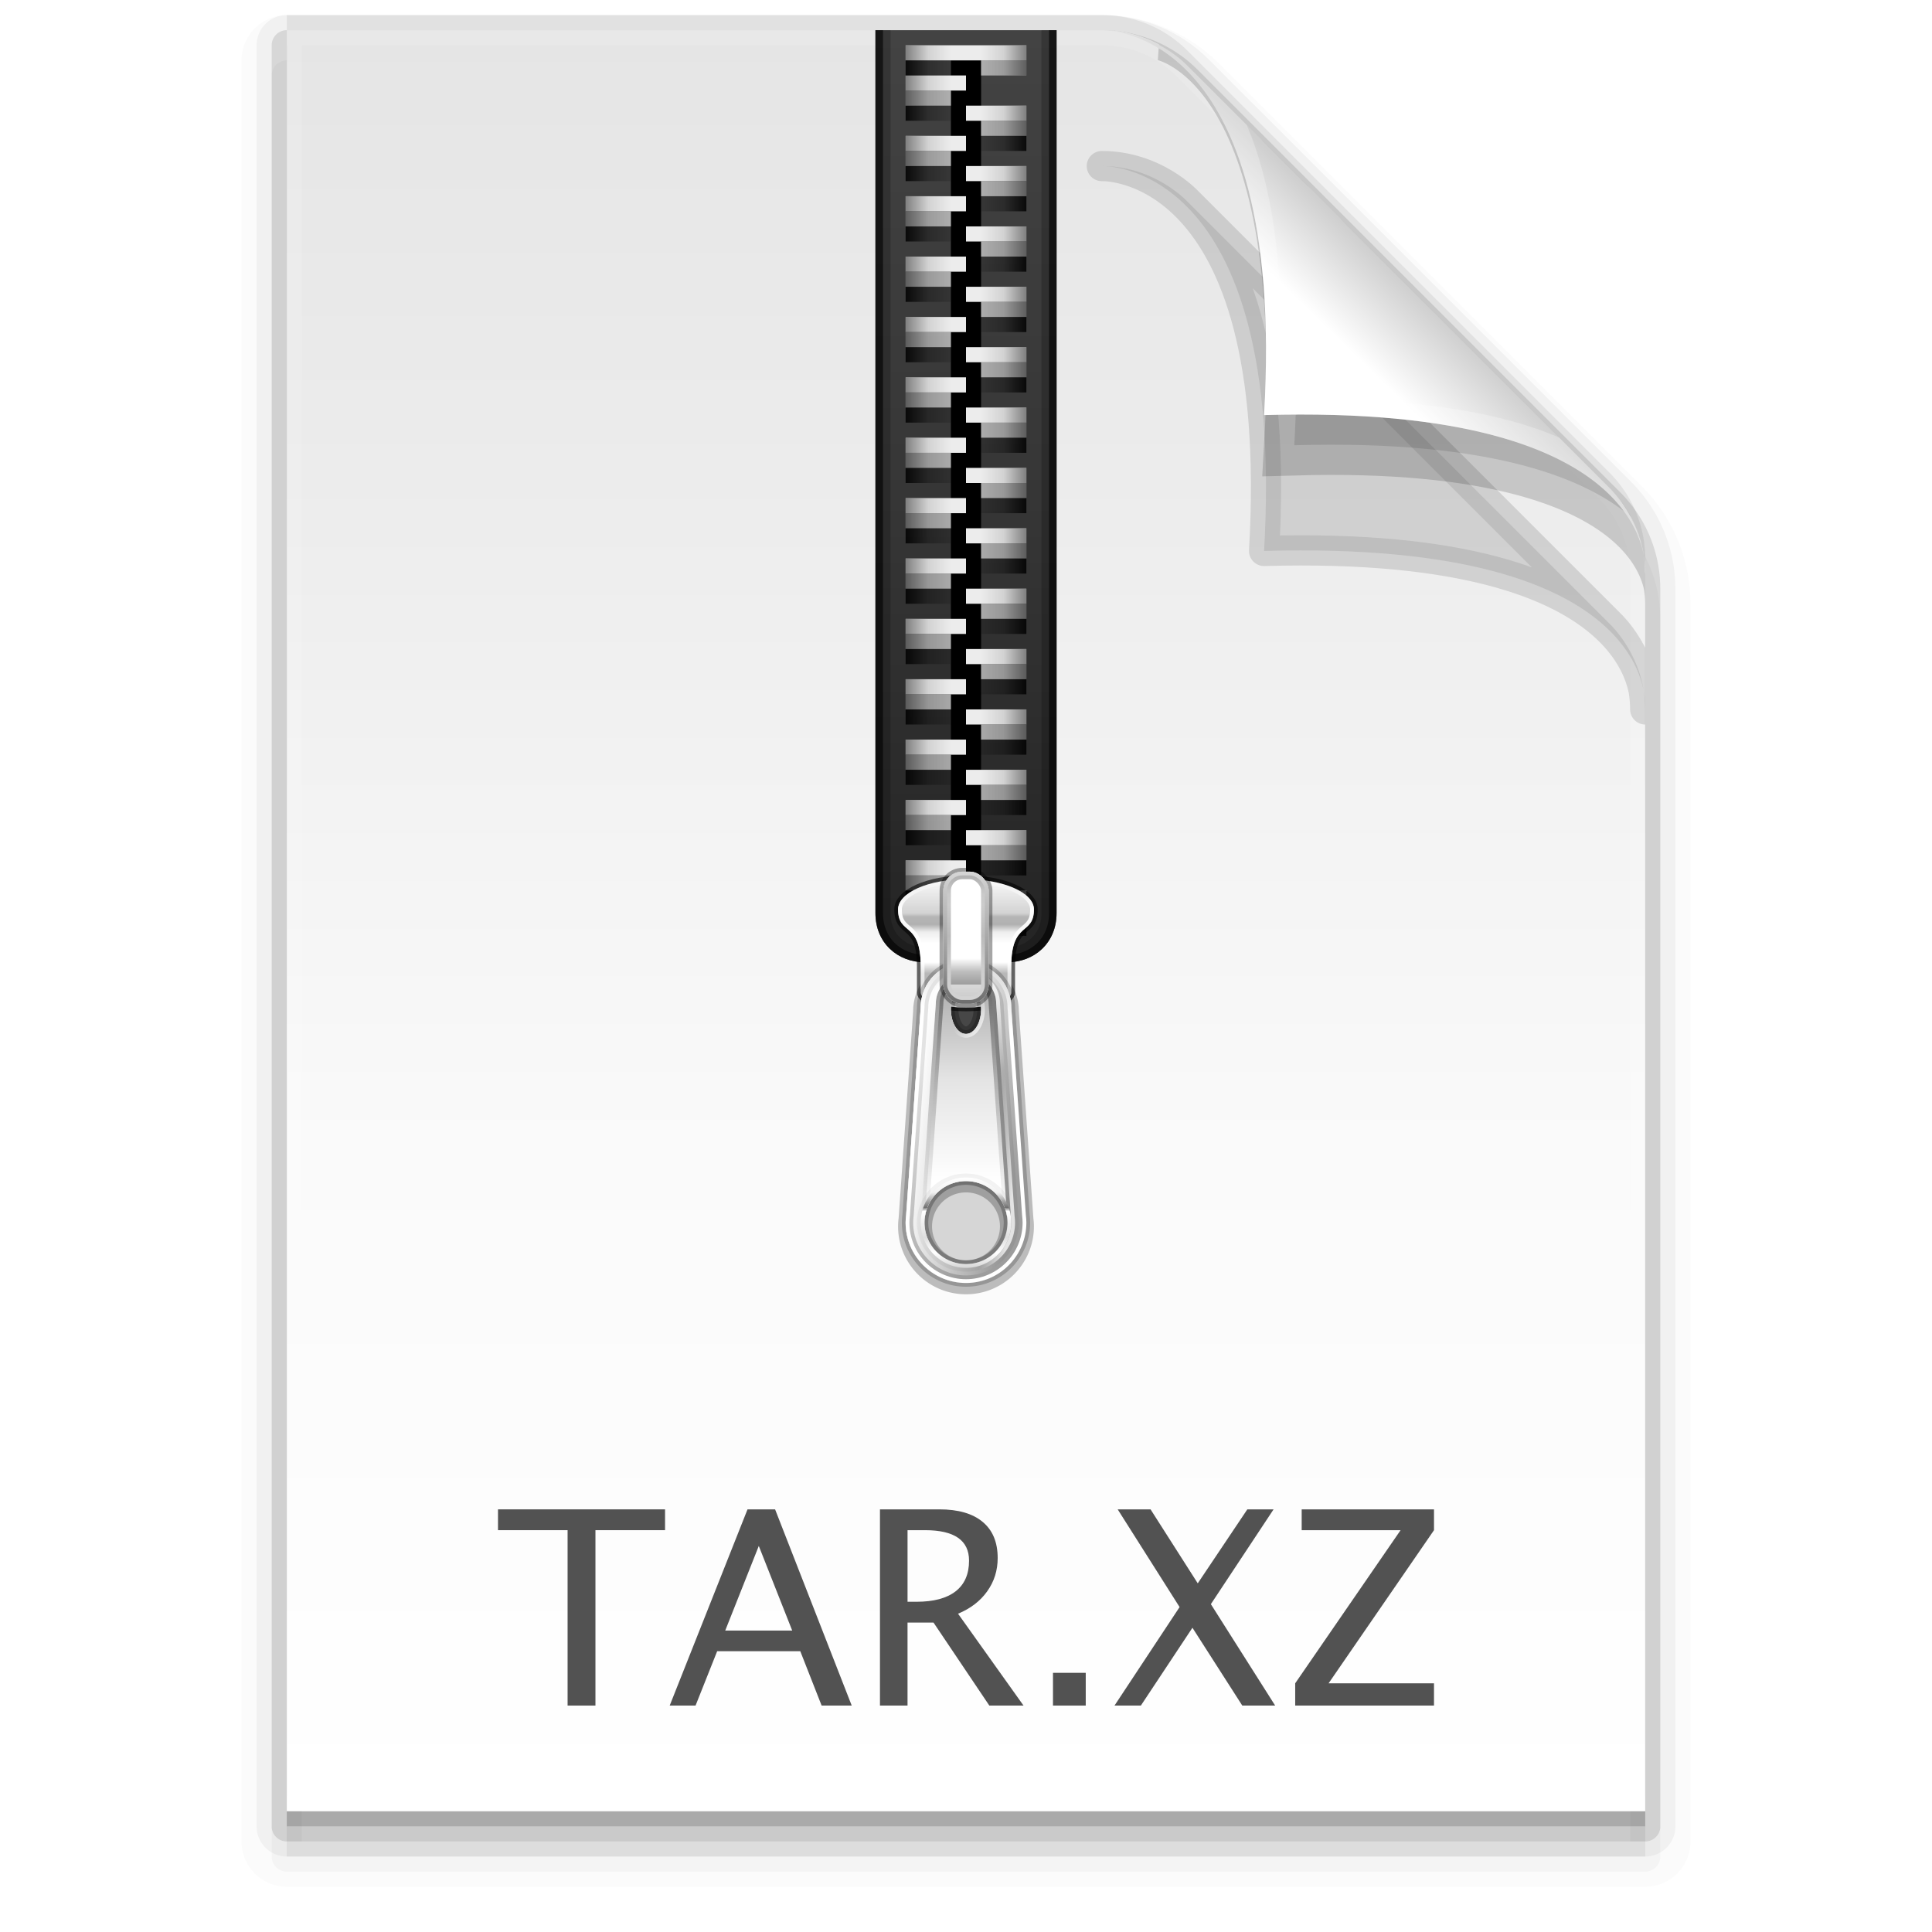 <?xml version="1.0" encoding="UTF-8" standalone="no"?>
<!-- Created with Inkscape (http://www.inkscape.org/) -->

<svg
   xmlns:dc="http://purl.org/dc/elements/1.1/"
   xmlns:cc="http://creativecommons.org/ns#"
   xmlns:rdf="http://www.w3.org/1999/02/22-rdf-syntax-ns#"
   xmlns:svg="http://www.w3.org/2000/svg"
   xmlns="http://www.w3.org/2000/svg"
   xmlns:xlink="http://www.w3.org/1999/xlink"
   xmlns:sodipodi="http://sodipodi.sourceforge.net/DTD/sodipodi-0.dtd"
   xmlns:inkscape="http://www.inkscape.org/namespaces/inkscape"
   version="1.1"
   width="128"
   height="128"
   id="svg3901"
   inkscape:version="0.92.1 r15371"
   sodipodi:docname="Mime Template - Archive (clear).svg">
  <sodipodi:namedview
     pagecolor="#ffffff"
     bordercolor="#666666"
     borderopacity="1"
     objecttolerance="10"
     gridtolerance="10"
     guidetolerance="10"
     inkscape:pageopacity="0"
     inkscape:pageshadow="2"
     inkscape:window-width="1366"
     inkscape:window-height="724"
     id="namedview37"
     showgrid="false"
     inkscape:zoom="5.6568542"
     inkscape:cx="35.260895"
     inkscape:cy="31.282142"
     inkscape:window-x="0"
     inkscape:window-y="22"
     inkscape:window-maximized="1"
     inkscape:current-layer="svg3901"
     showguides="true"
     inkscape:guide-bbox="true"
     inkscape:object-nodes="true"
     inkscape:snap-smooth-nodes="true"
     inkscape:snap-object-midpoints="false"
     inkscape:snap-center="false"
     inkscape:snap-bbox="true"
     inkscape:bbox-paths="true"
     inkscape:bbox-nodes="true"
     inkscape:snap-bbox-edge-midpoints="true"
     inkscape:snap-bbox-midpoints="true"
     inkscape:snap-page="true"
     inkscape:object-paths="true"
     inkscape:snap-midpoints="true"
     inkscape:snap-intersection-paths="false"
     inkscape:lockguides="true"
     inkscape:snap-nodes="true">
    <inkscape:grid
       type="xygrid"
       id="grid3254"
       spacingx="0.25"
       spacingy="0.25"
       empspacing="4" />
    <sodipodi:guide
       position="104,14"
       orientation="1,0"
       id="guide1068"
       inkscape:locked="true" />
    <sodipodi:guide
       position="24,15"
       orientation="1,0"
       id="guide1131"
       inkscape:locked="true" />
    <sodipodi:guide
       position="24,15"
       orientation="0,1"
       id="guide503"
       inkscape:locked="true" />
  </sodipodi:namedview>
  <defs
     id="defs3903">
    <linearGradient
       inkscape:collect="always"
       id="linearGradient1390">
      <stop
         style="stop-color:#ffffff;stop-opacity:0"
         offset="0"
         id="stop1386" />
      <stop
         id="stop1394"
         offset="0.5"
         style="stop-color:#ffffff;stop-opacity:0" />
      <stop
         style="stop-color:#ffffff;stop-opacity:1"
         offset="1"
         id="stop1388" />
    </linearGradient>
    <linearGradient
       inkscape:collect="always"
       id="linearGradient1372">
      <stop
         style="stop-color:#ffffff;stop-opacity:1"
         offset="0"
         id="stop1368" />
      <stop
         id="stop1376"
         offset="0.25"
         style="stop-color:#ffffff;stop-opacity:0" />
      <stop
         style="stop-color:#ffffff;stop-opacity:0"
         offset="1"
         id="stop1370" />
    </linearGradient>
    <linearGradient
       inkscape:collect="always"
       id="linearGradient1360">
      <stop
         style="stop-color:#ffffff;stop-opacity:0"
         offset="0"
         id="stop1356" />
      <stop
         id="stop1364"
         offset="0.75"
         style="stop-color:#ffffff;stop-opacity:0" />
      <stop
         style="stop-color:#ffffff;stop-opacity:1"
         offset="1"
         id="stop1358" />
    </linearGradient>
    <linearGradient
       id="linearGradient1319"
       inkscape:collect="always">
      <stop
         id="stop1313"
         offset="0"
         style="stop-color:#a9a9a9;stop-opacity:1" />
      <stop
         style="stop-color:#e4e4e4;stop-opacity:1;"
         offset="0.426"
         id="stop1321" />
      <stop
         style="stop-color:#ffffff;stop-opacity:1"
         offset="0.851"
         id="stop1315" />
      <stop
         id="stop1317"
         offset="1"
         style="stop-color:#ffffff;stop-opacity:1" />
    </linearGradient>
    <linearGradient
       id="linearGradient1300"
       inkscape:collect="always">
      <stop
         id="stop1296"
         offset="0"
         style="stop-color:#ffffff;stop-opacity:1" />
      <stop
         id="stop1298"
         offset="1"
         style="stop-color:#959595;stop-opacity:1" />
    </linearGradient>
    <linearGradient
       inkscape:collect="always"
       id="linearGradient1288">
      <stop
         style="stop-color:#000000;stop-opacity:1;"
         offset="0"
         id="stop1284" />
      <stop
         style="stop-color:#000000;stop-opacity:0;"
         offset="1"
         id="stop1286" />
    </linearGradient>
    <linearGradient
       inkscape:collect="always"
       id="linearGradient2812">
      <stop
         style="stop-color:#ffffff;stop-opacity:1"
         offset="0"
         id="stop2808" />
      <stop
         id="stop2818"
         offset="0.167"
         style="stop-color:#f1f1f1;stop-opacity:1" />
      <stop
         id="stop2816"
         offset="0.333"
         style="stop-color:#717171;stop-opacity:1" />
      <stop
         style="stop-color:#ffffff;stop-opacity:1"
         offset="0.375"
         id="stop2824" />
      <stop
         style="stop-color:#dedede;stop-opacity:1"
         offset="0.667"
         id="stop2820" />
      <stop
         id="stop2822"
         offset="0.833"
         style="stop-color:#ffffff;stop-opacity:1" />
      <stop
         style="stop-color:#d7d7d7;stop-opacity:1"
         offset="1"
         id="stop2810" />
    </linearGradient>
    <linearGradient
       inkscape:collect="always"
       id="linearGradient2748">
      <stop
         style="stop-color:#e2e2e2;stop-opacity:1"
         offset="0"
         id="stop2744" />
      <stop
         id="stop2760"
         offset="0.15"
         style="stop-color:#ffffff;stop-opacity:1" />
      <stop
         style="stop-color:#ffffff;stop-opacity:1"
         offset="1"
         id="stop2746" />
    </linearGradient>
    <linearGradient
       inkscape:collect="always"
       id="linearGradient2736">
      <stop
         style="stop-color:#e3e3e3;stop-opacity:1"
         offset="0"
         id="stop2732" />
      <stop
         style="stop-color:#9d9d9d;stop-opacity:1"
         offset="1"
         id="stop2734" />
    </linearGradient>
    <linearGradient
       id="linearGradient2621"
       inkscape:collect="always">
      <stop
         id="stop2617"
         offset="0"
         style="stop-color:#434343;stop-opacity:1" />
      <stop
         style="stop-color:#363636;stop-opacity:1"
         offset="0.502"
         id="stop2623" />
      <stop
         id="stop2619"
         offset="1"
         style="stop-color:#242424;stop-opacity:1" />
    </linearGradient>
    <linearGradient
       inkscape:collect="always"
       id="linearGradient2584">
      <stop
         style="stop-color:#ffffff;stop-opacity:0"
         offset="0"
         id="stop2580" />
      <stop
         id="stop2588"
         offset="0.235"
         style="stop-color:#ffffff;stop-opacity:1" />
      <stop
         style="stop-color:#ffffff;stop-opacity:0.5"
         offset="1"
         id="stop2582" />
    </linearGradient>
    <linearGradient
       id="linearGradient2550"
       inkscape:collect="always">
      <stop
         id="stop2542"
         offset="0"
         style="stop-color:#ababab;stop-opacity:1" />
      <stop
         style="stop-color:#cacaca;stop-opacity:1"
         offset="0.171"
         id="stop2544" />
      <stop
         id="stop2554"
         offset="0.257"
         style="stop-color:#cccccc;stop-opacity:1" />
      <stop
         style="stop-color:#bababa;stop-opacity:1"
         offset="0.486"
         id="stop2556" />
      <stop
         id="stop2546"
         offset="0.714"
         style="stop-color:#cccccc;stop-opacity:1" />
      <stop
         id="stop2548"
         offset="1"
         style="stop-color:#d4d4d4;stop-opacity:1" />
    </linearGradient>
    <linearGradient
       inkscape:collect="always"
       id="linearGradient2520">
      <stop
         style="stop-color:#d6d6d6;stop-opacity:1"
         offset="0"
         id="stop2516" />
      <stop
         id="stop2524"
         offset="0.143"
         style="stop-color:#c7c7c7;stop-opacity:1" />
      <stop
         style="stop-color:#989898;stop-opacity:1"
         offset="0.686"
         id="stop2526" />
      <stop
         style="stop-color:#6c6c6c;stop-opacity:1"
         offset="1"
         id="stop2518" />
    </linearGradient>
    <linearGradient
       inkscape:collect="always"
       id="linearGradient2494">
      <stop
         style="stop-color:#ffffff;stop-opacity:1"
         offset="0"
         id="stop2490" />
      <stop
         id="stop2498"
         offset="0.657"
         style="stop-color:#ffffff;stop-opacity:1" />
      <stop
         style="stop-color:#bdbdbd;stop-opacity:1"
         offset="0.757"
         id="stop2504" />
      <stop
         style="stop-color:#9c9c9c;stop-opacity:1"
         offset="0.857"
         id="stop2500" />
      <stop
         id="stop2502"
         offset="0.857"
         style="stop-color:#d9d9d9;stop-opacity:1" />
      <stop
         style="stop-color:#c6c6c6;stop-opacity:1"
         offset="1"
         id="stop2492" />
    </linearGradient>
    <linearGradient
       inkscape:collect="always"
       id="linearGradient2476">
      <stop
         style="stop-color:#fafafa;stop-opacity:1"
         offset="0"
         id="stop2468" />
      <stop
         id="stop2484"
         offset="0.265"
         style="stop-color:#d3d3d3;stop-opacity:1" />
      <stop
         style="stop-color:#b5b5b5;stop-opacity:1"
         offset="0.294"
         id="stop2486" />
      <stop
         id="stop2470"
         offset="0.353"
         style="stop-color:#b1b1b1;stop-opacity:1" />
      <stop
         style="stop-color:#eeeeee;stop-opacity:1"
         offset="0.412"
         id="stop2478" />
      <stop
         id="stop2472"
         offset="0.5"
         style="stop-color:#ffffff;stop-opacity:1" />
      <stop
         style="stop-color:#ffffff;stop-opacity:1"
         offset="0.647"
         id="stop2480" />
      <stop
         id="stop2482"
         offset="0.735"
         style="stop-color:#b7b7b7;stop-opacity:1" />
      <stop
         style="stop-color:#b7b7b7;stop-opacity:1"
         offset="1"
         id="stop2474" />
    </linearGradient>
    <linearGradient
       inkscape:collect="always"
       id="linearGradient1761">
      <stop
         style="stop-color:#000000;stop-opacity:1"
         offset="0"
         id="stop1757" />
      <stop
         id="stop2157"
         offset="0.188"
         style="stop-color:#000000;stop-opacity:0.35" />
      <stop
         id="stop2155"
         offset="0.375"
         style="stop-color:#000000;stop-opacity:0.15" />
      <stop
         id="stop1765"
         offset="0.625"
         style="stop-color:#000000;stop-opacity:0.15" />
      <stop
         style="stop-color:#000000;stop-opacity:0.35"
         offset="0.812"
         id="stop2159" />
      <stop
         style="stop-color:#000000;stop-opacity:1"
         offset="1"
         id="stop1759" />
    </linearGradient>
    <linearGradient
       inkscape:collect="always"
       id="linearGradient1192">
      <stop
         style="stop-color:#ffffff;stop-opacity:1"
         offset="0"
         id="stop1188" />
      <stop
         id="stop1196"
         offset="0.55"
         style="stop-color:#ffffff;stop-opacity:1" />
      <stop
         style="stop-color:#cfcfcf;stop-opacity:1"
         offset="1"
         id="stop1190" />
    </linearGradient>
    <linearGradient
       inkscape:collect="always"
       id="linearGradient1176">
      <stop
         style="stop-color:#e5e5e5;stop-opacity:1"
         offset="0"
         id="stop1172" />
      <stop
         id="stop1180"
         offset="0.25"
         style="stop-color:#ececec;stop-opacity:1" />
      <stop
         style="stop-color:#fafafa;stop-opacity:1"
         offset="0.625"
         id="stop1184" />
      <stop
         style="stop-color:#ffffff;stop-opacity:1"
         offset="1"
         id="stop1174" />
    </linearGradient>
    <linearGradient
       inkscape:collect="always"
       xlink:href="#linearGradient1176"
       id="linearGradient1050"
       x1="184"
       y1="2"
       x2="184"
       y2="120"
       gradientUnits="userSpaceOnUse"
       gradientTransform="translate(-120)" />
    <linearGradient
       inkscape:collect="always"
       xlink:href="#linearGradient1192"
       id="linearGradient1058"
       x1="203.75"
       y1="27.5"
       x2="212.659"
       y2="18.345"
       gradientUnits="userSpaceOnUse"
       gradientTransform="translate(-120)" />
    <clipPath
       clipPathUnits="userSpaceOnUse"
       id="clipPath1105">
      <path
         inkscape:connector-curvature="0"
         id="path1107"
         d="m 19,2 v 118 h 90 V 38 l -0.004,-0.012 a 8,8 0 0 0 -2.34,-5.645 l -28,-28 C 77.094,2.782 75.047,2 73,2 Z"
         style="opacity:1;fill:#000000;fill-opacity:1;fill-rule:evenodd;stroke:none;stroke-width:2px;stroke-linecap:butt;stroke-linejoin:miter;stroke-opacity:1" />
    </clipPath>
    <filter
       inkscape:collect="always"
       style="color-interpolation-filters:sRGB"
       id="filter1164"
       x="-0.144"
       width="1.288"
       y="-0.144"
       height="1.288">
      <feGaussianBlur
         inkscape:collect="always"
         stdDeviation="2.16"
         id="feGaussianBlur1166" />
    </filter>
    <clipPath
       clipPathUnits="userSpaceOnUse"
       id="clipPath1172">
      <path
         inkscape:connector-curvature="0"
         id="path1174"
         d="m 19,2 v 118 h 90 V 38 l -0.004,-0.012 a 8,8 0 0 0 -2.34,-5.645 l -28,-28 C 77.094,2.782 75.047,2 73,2 Z"
         style="opacity:1;fill:url(#linearGradient1177);fill-opacity:1;fill-rule:evenodd;stroke:none;stroke-width:2px;stroke-linecap:butt;stroke-linejoin:miter;stroke-opacity:1" />
    </clipPath>
    <linearGradient
       inkscape:collect="always"
       xlink:href="#linearGradient1176"
       id="linearGradient1177"
       gradientUnits="userSpaceOnUse"
       gradientTransform="translate(-120)"
       x1="184"
       y1="2"
       x2="184"
       y2="120" />
    <filter
       inkscape:collect="always"
       style="color-interpolation-filters:sRGB"
       id="filter1209"
       x="-0.456"
       width="1.912"
       y="-0.456"
       height="1.912">
      <feGaussianBlur
         inkscape:collect="always"
         stdDeviation="6.841"
         id="feGaussianBlur1211" />
    </filter>
    <clipPath
       clipPathUnits="userSpaceOnUse"
       id="clipPath1217">
      <path
         inkscape:connector-curvature="0"
         id="path1219"
         d="m 19,2 v 118 h 90 V 38 l -0.004,-0.012 a 8,8 0 0 0 -2.34,-5.645 l -28,-28 C 77.094,2.782 75.047,2 73,2 Z"
         style="opacity:1;fill:url(#linearGradient1221);fill-opacity:1;fill-rule:evenodd;stroke:none;stroke-width:2px;stroke-linecap:butt;stroke-linejoin:miter;stroke-opacity:1" />
    </clipPath>
    <linearGradient
       inkscape:collect="always"
       xlink:href="#linearGradient1176"
       id="linearGradient1221"
       gradientUnits="userSpaceOnUse"
       gradientTransform="translate(-120)"
       x1="184"
       y1="2"
       x2="184"
       y2="120" />
    <linearGradient
       inkscape:collect="always"
       xlink:href="#linearGradient1761"
       id="linearGradient1763"
       x1="-99"
       y1="33"
       x2="-91"
       y2="33"
       gradientUnits="userSpaceOnUse"
       gradientTransform="translate(159,-1)" />
    <linearGradient
       inkscape:collect="always"
       xlink:href="#linearGradient1761"
       id="linearGradient2381"
       gradientUnits="userSpaceOnUse"
       gradientTransform="translate(159,-1)"
       x1="-99"
       y1="33"
       x2="-91"
       y2="33" />
    <linearGradient
       inkscape:collect="always"
       xlink:href="#linearGradient2476"
       id="linearGradient2466"
       x1="232"
       y1="58.25"
       x2="232"
       y2="66.75"
       gradientUnits="userSpaceOnUse"
       gradientTransform="translate(12)" />
    <linearGradient
       inkscape:collect="always"
       xlink:href="#linearGradient2494"
       id="linearGradient2496"
       x1="218"
       y1="57.75"
       x2="218"
       y2="66.5"
       gradientUnits="userSpaceOnUse"
       gradientTransform="translate(26)" />
    <clipPath
       clipPathUnits="userSpaceOnUse"
       id="clipPath2512">
      <rect
         ry="1.25"
         rx="1.25"
         y="57.75"
         x="216.5"
         height="8.75"
         width="3"
         id="rect2514"
         style="opacity:1;fill:#000000;fill-opacity:1;stroke:none;stroke-width:2.532;stroke-linecap:round;stroke-linejoin:round;stroke-miterlimit:4;stroke-dasharray:none;stroke-opacity:1" />
    </clipPath>
    <linearGradient
       inkscape:collect="always"
       xlink:href="#linearGradient2520"
       id="linearGradient2522"
       x1="218"
       y1="57.75"
       x2="218"
       y2="66.5"
       gradientUnits="userSpaceOnUse" />
    <linearGradient
       inkscape:collect="always"
       xlink:href="#linearGradient2550"
       id="linearGradient2552"
       gradientUnits="userSpaceOnUse"
       x1="218"
       y1="57.75"
       x2="218"
       y2="66.5" />
    <clipPath
       clipPathUnits="userSpaceOnUse"
       id="clipPath2564">
      <path
         sodipodi:nodetypes="scccscccs"
         inkscape:connector-curvature="0"
         id="path2566"
         d="m 244,58.25 c -2.485,0 -4.5,0.895 -4.5,2 0,1.75 1.5,0.75 1.5,3.748 V 65.75 c 0,0.552 1.343,1 3,1 1.657,0 3,-0.448 3,-1 V 64 c 0,-3 1.5,-2 1.5,-3.75 0,-1.105 -2.015,-2 -4.5,-2 z"
         style="opacity:1;fill:#000000;fill-opacity:1;stroke:none;stroke-width:2.207;stroke-linecap:round;stroke-linejoin:round;stroke-miterlimit:4;stroke-dasharray:none;stroke-opacity:1" />
    </clipPath>
    <linearGradient
       inkscape:collect="always"
       xlink:href="#linearGradient2584"
       id="linearGradient2586"
       x1="244"
       y1="58.25"
       x2="244"
       y2="66.75"
       gradientUnits="userSpaceOnUse" />
    <linearGradient
       inkscape:collect="always"
       xlink:href="#linearGradient2621"
       id="linearGradient2615"
       x1="204"
       y1="2"
       x2="204"
       y2="63.75"
       gradientUnits="userSpaceOnUse"
       gradientTransform="translate(-140)" />
    <clipPath
       clipPathUnits="userSpaceOnUse"
       id="clipPath2629">
      <path
         sodipodi:nodetypes="ccssccc"
         inkscape:connector-curvature="0"
         id="path2631"
         d="m 198,2 v 58.5 c 0,2 1.5,3.25 3.25,3.25 h 5.5 c 1.75,0 3.25,-1.25 3.25,-3.25 V 2 Z"
         style="opacity:1;fill:#000000;fill-opacity:1;stroke:none;stroke-width:1.478;stroke-linecap:round;stroke-linejoin:round;stroke-miterlimit:4;stroke-dasharray:none;stroke-opacity:0" />
    </clipPath>
    <linearGradient
       inkscape:collect="always"
       xlink:href="#linearGradient1300"
       id="linearGradient2738"
       x1="240.493"
       y1="73.977"
       x2="247.573"
       y2="74.909"
       gradientUnits="userSpaceOnUse"
       gradientTransform="translate(-40)" />
    <linearGradient
       inkscape:collect="always"
       xlink:href="#linearGradient2748"
       id="linearGradient2750"
       x1="246.491"
       y1="65.078"
       x2="241.408"
       y2="84.047"
       gradientUnits="userSpaceOnUse" />
    <clipPath
       clipPathUnits="userSpaceOnUse"
       id="clipPath2756">
      <path
         sodipodi:nodetypes="sscccccsccccs"
         inkscape:connector-curvature="0"
         id="path2758"
         d="m 244,63.75 c -1.657,0 -3,1.343 -3,3 v 0.004 l -0.965,13.742 C 240.013,80.663 240.001,80.831 240,81 v 0.002 0.002 c 0.002,2.208 1.792,3.996 4,3.996 2.208,0 3.999,-1.79 4,-3.998 V 81 c -0.001,-0.16 -0.013,-0.32 -0.033,-0.479 L 247,66.75 c 0,-1.657 -1.343,-3 -3,-3 z"
         style="opacity:1;fill:#000000;fill-opacity:1;stroke:none;stroke-width:1.261;stroke-linecap:round;stroke-linejoin:round;stroke-miterlimit:4;stroke-dasharray:none;stroke-opacity:1" />
    </clipPath>
    <linearGradient
       inkscape:collect="always"
       xlink:href="#linearGradient2812"
       id="linearGradient2814"
       x1="244"
       y1="78"
       x2="244"
       y2="84"
       gradientUnits="userSpaceOnUse"
       gradientTransform="translate(-40)" />
    <linearGradient
       inkscape:collect="always"
       xlink:href="#linearGradient2736"
       id="linearGradient1294"
       gradientUnits="userSpaceOnUse"
       x1="239.9"
       y1="72.224"
       x2="248"
       y2="76.901" />
    <linearGradient
       inkscape:collect="always"
       xlink:href="#linearGradient1319"
       id="linearGradient1311"
       x1="244.001"
       y1="64.75"
       x2="244.001"
       y2="80.682"
       gradientUnits="userSpaceOnUse"
       gradientTransform="translate(-40)" />
    <linearGradient
       inkscape:collect="always"
       xlink:href="#linearGradient1288"
       id="linearGradient1331"
       x1="244.001"
       y1="64.5"
       x2="244.001"
       y2="80.931"
       gradientUnits="userSpaceOnUse"
       gradientTransform="translate(-40)" />
    <linearGradient
       inkscape:collect="always"
       xlink:href="#linearGradient1360"
       id="linearGradient1362"
       x1="248.954"
       y1="78.04"
       x2="255.101"
       y2="78.849"
       gradientUnits="userSpaceOnUse"
       gradientTransform="translate(-48)" />
    <linearGradient
       inkscape:collect="always"
       xlink:href="#linearGradient1372"
       id="linearGradient1374"
       x1="246.134"
       y1="65.788"
       x2="241.111"
       y2="84.533"
       gradientUnits="userSpaceOnUse"
       gradientTransform="translate(-40)" />
    <linearGradient
       inkscape:collect="always"
       xlink:href="#linearGradient1390"
       id="linearGradient1392"
       x1="242.833"
       y1="66.201"
       x2="245.167"
       y2="67.549"
       gradientUnits="userSpaceOnUse"
       gradientTransform="translate(-40)" />
    <filter
       inkscape:collect="always"
       style="color-interpolation-filters:sRGB"
       id="filter1423"
       x="-0.176"
       width="1.351"
       y="-0.066"
       height="1.132">
      <feGaussianBlur
         inkscape:collect="always"
         stdDeviation="0.585"
         id="feGaussianBlur1425" />
    </filter>
  </defs>
  <path
     inkscape:connector-curvature="0"
     id="path1068"
     d="m 19,4 v 118 h 90 V 40 l -0.004,-0.012 a 8,8 0 0 0 -2.34,-5.645 l -28,-28 C 77.094,4.782 75.047,4 73,4 Z"
     style="opacity:0.017;fill:none;fill-opacity:1;fill-rule:evenodd;stroke:#000000;stroke-width:6;stroke-linecap:round;stroke-linejoin:round;stroke-miterlimit:4;stroke-dasharray:none;stroke-opacity:1" />
  <path
     style="opacity:0.04;fill:none;fill-opacity:1;fill-rule:evenodd;stroke:#000000;stroke-width:4;stroke-linecap:round;stroke-linejoin:round;stroke-miterlimit:4;stroke-dasharray:none;stroke-opacity:1"
     d="m 19,3 v 118 h 90 V 39 l -0.004,-0.012 a 8,8 0 0 0 -2.34,-5.645 l -28,-28 C 77.094,3.782 75.047,3 73,3 Z"
     id="path1066"
     inkscape:connector-curvature="0" />
  <path
     inkscape:connector-curvature="0"
     id="path1114"
     d="m 19,1 v 118 h 90 V 37 l -0.004,-0.012 a 8,8 0 0 0 -2.34,-5.645 l -28,-28 C 77.094,1.782 75.047,1 73,1 Z"
     style="opacity:0.07;fill:#000000;fill-opacity:1;fill-rule:evenodd;stroke:none;stroke-width:2px;stroke-linecap:butt;stroke-linejoin:miter;stroke-opacity:1" />
  <path
     inkscape:connector-curvature="0"
     id="path1060"
     d="m 19,3 v 118 h 90 V 39 l -0.004,-0.012 a 8,8 0 0 0 -2.34,-5.645 l -28,-28 C 77.094,3.782 75.047,3 73,3 Z"
     style="opacity:0.11;fill:none;fill-opacity:1;fill-rule:evenodd;stroke:#000000;stroke-width:2px;stroke-linecap:round;stroke-linejoin:round;stroke-opacity:1" />
  <path
     style="opacity:0.06;fill:#000000;fill-opacity:1;fill-rule:evenodd;stroke:#000000;stroke-width:2px;stroke-linecap:round;stroke-linejoin:round;stroke-opacity:0.478"
     d="m 19,5 v 118 h 90 V 41 l -0.004,-0.012 a 8,8 0 0 0 -2.34,-5.645 l -28,-28 C 77.094,5.782 75.047,5 73,5 Z"
     id="path1097"
     inkscape:connector-curvature="0" />
  <path
     inkscape:connector-curvature="0"
     id="path1095"
     d="m 19,3 v 118 h 90 V 39 l -0.004,-0.012 a 8,8 0 0 0 -2.34,-5.645 l -28,-28 C 77.094,3.782 75.047,3 73,3 Z"
     style="opacity:0.16;fill:#000000;fill-opacity:1;fill-rule:evenodd;stroke:none;stroke-width:2px;stroke-linecap:round;stroke-linejoin:round;stroke-opacity:0.804" />
  <path
     style="opacity:1;fill:url(#linearGradient1050);fill-opacity:1;fill-rule:evenodd;stroke:none;stroke-width:2px;stroke-linecap:butt;stroke-linejoin:miter;stroke-opacity:1"
     d="m 19,2 v 118 h 90 V 38 l -0.004,-0.012 a 8,8 0 0 0 -2.34,-5.645 l -28,-28 C 77.094,2.782 75.047,2 73,2 Z"
     id="path230"
     inkscape:connector-curvature="0" />
  <g
     id="g1475"
     transform="translate(40)">
    <ellipse
       ry="1.625"
       rx="1"
       style="opacity:1;fill:#474747;fill-opacity:1;stroke:none;stroke-width:0.235;stroke-linecap:round;stroke-linejoin:round;stroke-miterlimit:4;stroke-dasharray:none;stroke-opacity:1"
       id="ellipse1378"
       cx="24"
       cy="66.875" />
    <path
       id="path1396"
       d="m 24,64 c -1.657,0 -3,1.343 -3,3 v 0.004 L 20.035,80.746 C 20.013,80.913 20.001,81.081 20,81.25 v 0.002 0.002 c 0.002,2.208 1.792,3.996 4,3.996 2.208,0 3.999,-1.79 4,-3.998 V 81.25 C 27.999,81.09 27.987,80.93 27.967,80.771 L 27,67 c 0,-1.657 -1.343,-3 -3,-3 z m 0,1.25 a 1,1.625 0 0 1 1,1.625 1,1.625 0 0 1 -1,1.625 1,1.625 0 0 1 -1,-1.625 1,1.625 0 0 1 1,-1.625 z M 24,78.5 A 2.75,2.75 0 0 1 26.75,81.25 2.75,2.75 0 0 1 24,84 2.75,2.75 0 0 1 21.25,81.25 2.75,2.75 0 0 1 24,78.5 Z"
       clip-path="none"
       style="opacity:0.5;fill:none;fill-opacity:1;stroke:#000000;stroke-width:1;stroke-linecap:round;stroke-linejoin:round;stroke-miterlimit:4;stroke-dasharray:none;stroke-opacity:1;filter:url(#filter1423)"
       inkscape:connector-curvature="0" />
  </g>
  <path
     inkscape:connector-curvature="0"
     id="path1101"
     d="m 19,2 v 118 h 90 V 38 l -0.004,-0.012 a 8,8 0 0 0 -2.34,-5.645 l -28,-28 C 77.094,2.782 75.047,2 73,2 Z"
     style="opacity:0.12;fill:none;fill-opacity:1;fill-rule:evenodd;stroke:#ffffff;stroke-width:2px;stroke-linecap:round;stroke-linejoin:round;stroke-opacity:1"
     clip-path="url(#clipPath1105)" />
  <path
     style="opacity:0.35;fill:#000000;fill-opacity:1;fill-rule:evenodd;stroke:#000000;stroke-width:2px;stroke-linecap:butt;stroke-linejoin:round;stroke-opacity:1;filter:url(#filter1209)"
     d="m 78.657,13.345 28,28 c 0,0 2.342,2.157 2.342,5.657 0,0 1.25,-11.25 -25.25,-10.5 1.5,-26 -10.75,-25.5 -10.75,-25.5 3.5,-3.08e-4 5.658,2.343 5.658,2.343 z"
     id="path1187"
     inkscape:connector-curvature="0"
     sodipodi:nodetypes="cccccc"
     clip-path="url(#clipPath1217)" />
  <g
     id="g2703">
    <path
       sodipodi:nodetypes="ccssccc"
       inkscape:connector-curvature="0"
       id="rect2590"
       d="m 58,2 v 58.5 c 0,2 1.5,3.25 3.25,3.25 h 5.5 C 68.5,63.75 70,62.5 70,60.5 V 2 Z"
       style="opacity:1;fill:url(#linearGradient2615);fill-opacity:1;stroke:none;stroke-width:1.478;stroke-linecap:round;stroke-linejoin:round;stroke-miterlimit:4;stroke-dasharray:none;stroke-opacity:0" />
    <path
       transform="translate(-140)"
       sodipodi:nodetypes="ccsscc"
       inkscape:connector-curvature="0"
       id="path2633"
       d="m 198,2 v 58.5 c 0,2 1.5,3.25 3.25,3.25 h 5.5 c 1.75,0 3.25,-1.25 3.25,-3.25 V 2"
       style="opacity:0.2;fill:none;fill-opacity:1;stroke:#000000;stroke-width:2;stroke-linecap:round;stroke-linejoin:round;stroke-miterlimit:4;stroke-dasharray:none;stroke-opacity:1"
       clip-path="url(#clipPath2629)" />
    <path
       transform="translate(-140)"
       clip-path="url(#clipPath2629)"
       style="opacity:0.6;fill:none;fill-opacity:1;stroke:#000000;stroke-width:1;stroke-linecap:round;stroke-linejoin:round;stroke-miterlimit:4;stroke-dasharray:none;stroke-opacity:1"
       d="m 198,2 v 58.5 c 0,2 1.5,3.25 3.25,3.25 h 5.5 c 1.75,0 3.25,-1.25 3.25,-3.25 V 2"
       id="path2625"
       inkscape:connector-curvature="0"
       sodipodi:nodetypes="ccsscc" />
  </g>
  <path
     style="opacity:0.4;fill:#000000;fill-opacity:1;fill-rule:evenodd;stroke:#000000;stroke-width:4;stroke-linecap:butt;stroke-linejoin:miter;stroke-miterlimit:4;stroke-dasharray:none;stroke-opacity:1;filter:url(#filter1164)"
     d="M 82.657,4.343 108.657,34.343 c 0,0 2.342,2.157 2.342,5.657 0,0 1.25,-11.25 -25.25,-10.5 1.5,-26 -8.75,-27.5 -8.75,-27.5 3.5,-3.08e-4 5.658,2.343 5.658,2.343 z"
     id="path1133"
     inkscape:connector-curvature="0"
     sodipodi:nodetypes="cccccc"
     clip-path="url(#clipPath1172)" />
  <path
     sodipodi:nodetypes="cccccc"
     inkscape:connector-curvature="0"
     id="path236"
     d="m 78.657,4.343 28,28 c 0,0 2.342,2.157 2.342,5.657 0,0 1.25,-11.25 -25.25,-10.5 C 85.25,1.5 73,2 73,2 76.5,2 78.657,4.343 78.657,4.343 Z"
     style="opacity:1;fill:url(#linearGradient1058);fill-opacity:1;fill-rule:evenodd;stroke:none;stroke-width:2px;stroke-linecap:butt;stroke-linejoin:miter;stroke-opacity:1" />
  <path
     style="opacity:0.25;fill:#ffffff;fill-opacity:1;fill-rule:evenodd;stroke:none;stroke-width:2px;stroke-linecap:butt;stroke-linejoin:miter;stroke-opacity:1"
     d="M 73 2 C 73 2 85.25 1.5 83.75 27.5 C 103.614 26.938 107.885 33.117 108.779 36.248 C 108.21 33.805 106.658 32.344 106.658 32.344 L 103.303 28.988 C 99.569 27.38 93.769 26.245 84.75 26.5 C 85.252 17.792 84.209 12.066 82.604 8.289 L 78.658 4.344 C 78.658 4.344 76.5 2 73 2 z M 108.795 36.316 C 108.843 36.492 108.875 36.649 108.904 36.803 C 108.878 36.631 108.831 36.479 108.795 36.316 z M 108.904 36.803 C 108.963 37.182 109 37.581 109 38 C 109 38 109.041 37.528 108.904 36.803 z "
     id="path1120" />
  <g
     aria-label="TAR.XZ"
     transform="scale(1,1)"
     style="font-style:normal;font-variant:normal;font-weight:normal;font-stretch:normal;font-size:21.587px;line-height:0%;font-family:'Lucida Sans Unicode';-inkscape-font-specification:'Lucida Sans Unicode';letter-spacing:0px;word-spacing:0px;fill:#525252;fill-opacity:1;stroke:none;stroke-width:1.799"
     id="text3801-7">
    <path
       d="M 37.605,112.999 V 101.378 h -4.611 v -1.379 h 11.067 v 1.379 h -4.611 v 11.621 z"
       style="font-style:normal;font-variant:normal;font-weight:normal;font-stretch:normal;font-size:17.989px;line-height:1.25;font-family:'Lucida Sans Unicode';-inkscape-font-specification:'Lucida Sans Unicode';fill:#525252;fill-opacity:1;stroke-width:1.799"
       id="path249" />
    <path
       d="m 44.369,112.999 5.156,-13 h 1.827 l 5.077,13 h -1.994 l -1.414,-3.601 h -5.507 l -1.432,3.601 z m 3.68,-4.972 h 4.436 l -2.213,-5.604 z"
       style="font-style:normal;font-variant:normal;font-weight:normal;font-stretch:normal;font-size:17.989px;line-height:1.25;font-family:'Lucida Sans Unicode';-inkscape-font-specification:'Lucida Sans Unicode';fill:#525252;fill-opacity:1;stroke-width:1.799"
       id="path251" />
    <path
       d="M 58.3,112.999 V 99.999 h 3.935 q 1.871,0 2.863,0.826 1.001,0.826 1.001,2.398 0,1.238 -0.694,2.205 -0.685,0.966 -1.932,1.484 l 4.339,6.087 h -2.266 l -3.698,-5.499 h -1.722 v 5.499 z m 1.827,-6.878 h 0.597 q 1.704,0 2.591,-0.694 0.887,-0.694 0.887,-2.029 0,-2.02 -2.916,-2.02 h -1.159 z"
       style="font-style:normal;font-variant:normal;font-weight:normal;font-stretch:normal;font-size:17.989px;line-height:1.25;font-family:'Lucida Sans Unicode';-inkscape-font-specification:'Lucida Sans Unicode';fill:#525252;fill-opacity:1;stroke-width:1.799"
       id="path253" />
    <path
       d="m 69.763,112.999 v -2.17 h 2.17 v 2.17 z"
       style="font-style:normal;font-variant:normal;font-weight:normal;font-stretch:normal;font-size:17.989px;line-height:1.25;font-family:'Lucida Sans Unicode';-inkscape-font-specification:'Lucida Sans Unicode';fill:#525252;fill-opacity:1;stroke-width:1.799"
       id="path255" />
    <path
       d="m 73.838,112.999 4.313,-6.526 -4.102,-6.474 h 2.178 l 3.127,4.901 3.285,-4.901 h 1.739 l -4.155,6.28 4.26,6.72 h -2.178 l -3.303,-5.156 -3.417,5.156 z"
       style="font-style:normal;font-variant:normal;font-weight:normal;font-stretch:normal;font-size:17.989px;line-height:1.25;font-family:'Lucida Sans Unicode';-inkscape-font-specification:'Lucida Sans Unicode';fill:#525252;fill-opacity:1;stroke-width:1.799"
       id="path257" />
    <path
       d="m 85.81,112.999 v -1.476 l 6.983,-10.145 h -6.553 v -1.379 h 8.766 v 1.379 l -6.983,10.145 h 6.983 v 1.476 z"
       style="font-style:normal;font-variant:normal;font-weight:normal;font-stretch:normal;font-size:17.989px;line-height:1.25;font-family:'Lucida Sans Unicode';-inkscape-font-specification:'Lucida Sans Unicode';fill:#525252;fill-opacity:1;stroke-width:1.799"
       id="path259" />
  </g>
  <g
     id="g2698">
    <rect
       y="4"
       x="63"
       height="58"
       width="2"
       id="rect1410"
       style="opacity:1;fill:#000000;fill-opacity:1;stroke:none;stroke-width:7.523;stroke-linecap:butt;stroke-linejoin:miter;stroke-miterlimit:4;stroke-dasharray:none;stroke-opacity:1" />
    <g
       transform="translate(139,-1)"
       id="g1493">
      <rect
         style="opacity:1;fill:#ffffff;fill-opacity:1;stroke:none;stroke-width:1.678;stroke-linecap:butt;stroke-linejoin:miter;stroke-miterlimit:4;stroke-dasharray:none;stroke-opacity:1"
         id="rect1398"
         width="8"
         height="1"
         x="-79"
         y="4" />
      <rect
         y="6"
         x="-79"
         height="1"
         width="4"
         id="rect1400"
         style="opacity:1;fill:#ffffff;fill-opacity:1;stroke:none;stroke-width:1.187;stroke-linecap:butt;stroke-linejoin:miter;stroke-miterlimit:4;stroke-dasharray:none;stroke-opacity:1" />
      <rect
         style="opacity:1;fill:#ffffff;fill-opacity:1;stroke:none;stroke-width:1.187;stroke-linecap:butt;stroke-linejoin:miter;stroke-miterlimit:4;stroke-dasharray:none;stroke-opacity:1"
         id="rect1402"
         width="4"
         height="1"
         x="-75"
         y="8" />
      <rect
         style="opacity:1;fill:#ffffff;fill-opacity:1;stroke:none;stroke-width:1.187;stroke-linecap:butt;stroke-linejoin:miter;stroke-miterlimit:4;stroke-dasharray:none;stroke-opacity:1"
         id="rect1412"
         width="4"
         height="1"
         x="-79"
         y="10" />
      <rect
         y="12"
         x="-75"
         height="1"
         width="4"
         id="rect1414"
         style="opacity:1;fill:#ffffff;fill-opacity:1;stroke:none;stroke-width:1.187;stroke-linecap:butt;stroke-linejoin:miter;stroke-miterlimit:4;stroke-dasharray:none;stroke-opacity:1" />
      <rect
         y="14"
         x="-79"
         height="1"
         width="4"
         id="rect1416"
         style="opacity:1;fill:#ffffff;fill-opacity:1;stroke:none;stroke-width:1.187;stroke-linecap:butt;stroke-linejoin:miter;stroke-miterlimit:4;stroke-dasharray:none;stroke-opacity:1" />
      <rect
         style="opacity:1;fill:#ffffff;fill-opacity:1;stroke:none;stroke-width:1.187;stroke-linecap:butt;stroke-linejoin:miter;stroke-miterlimit:4;stroke-dasharray:none;stroke-opacity:1"
         id="rect1418"
         width="4"
         height="1"
         x="-75"
         y="16" />
      <rect
         style="opacity:1;fill:#ffffff;fill-opacity:1;stroke:none;stroke-width:1.187;stroke-linecap:butt;stroke-linejoin:miter;stroke-miterlimit:4;stroke-dasharray:none;stroke-opacity:1"
         id="rect1420"
         width="4"
         height="1"
         x="-79"
         y="18" />
      <rect
         y="20"
         x="-75"
         height="1"
         width="4"
         id="rect1422"
         style="opacity:1;fill:#ffffff;fill-opacity:1;stroke:none;stroke-width:1.187;stroke-linecap:butt;stroke-linejoin:miter;stroke-miterlimit:4;stroke-dasharray:none;stroke-opacity:1" />
      <rect
         y="22"
         x="-79"
         height="1"
         width="4"
         id="rect1424"
         style="opacity:1;fill:#ffffff;fill-opacity:1;stroke:none;stroke-width:1.187;stroke-linecap:butt;stroke-linejoin:miter;stroke-miterlimit:4;stroke-dasharray:none;stroke-opacity:1" />
      <rect
         style="opacity:1;fill:#ffffff;fill-opacity:1;stroke:none;stroke-width:1.187;stroke-linecap:butt;stroke-linejoin:miter;stroke-miterlimit:4;stroke-dasharray:none;stroke-opacity:1"
         id="rect1426"
         width="4"
         height="1"
         x="-75"
         y="24" />
      <rect
         style="opacity:1;fill:#ffffff;fill-opacity:1;stroke:none;stroke-width:1.187;stroke-linecap:butt;stroke-linejoin:miter;stroke-miterlimit:4;stroke-dasharray:none;stroke-opacity:1"
         id="rect1428"
         width="4"
         height="1"
         x="-79"
         y="26" />
      <rect
         y="28"
         x="-75"
         height="1"
         width="4"
         id="rect1430"
         style="opacity:1;fill:#ffffff;fill-opacity:1;stroke:none;stroke-width:1.187;stroke-linecap:butt;stroke-linejoin:miter;stroke-miterlimit:4;stroke-dasharray:none;stroke-opacity:1" />
      <rect
         y="30"
         x="-79"
         height="1"
         width="4"
         id="rect1432"
         style="opacity:1;fill:#ffffff;fill-opacity:1;stroke:none;stroke-width:1.187;stroke-linecap:butt;stroke-linejoin:miter;stroke-miterlimit:4;stroke-dasharray:none;stroke-opacity:1" />
      <rect
         style="opacity:1;fill:#ffffff;fill-opacity:1;stroke:none;stroke-width:1.187;stroke-linecap:butt;stroke-linejoin:miter;stroke-miterlimit:4;stroke-dasharray:none;stroke-opacity:1"
         id="rect1434"
         width="4"
         height="1"
         x="-75"
         y="32" />
      <rect
         style="opacity:1;fill:#ffffff;fill-opacity:1;stroke:none;stroke-width:1.187;stroke-linecap:butt;stroke-linejoin:miter;stroke-miterlimit:4;stroke-dasharray:none;stroke-opacity:1"
         id="rect1436"
         width="4"
         height="1"
         x="-79"
         y="34" />
      <rect
         y="36"
         x="-75"
         height="1"
         width="4"
         id="rect1438"
         style="opacity:1;fill:#ffffff;fill-opacity:1;stroke:none;stroke-width:1.187;stroke-linecap:butt;stroke-linejoin:miter;stroke-miterlimit:4;stroke-dasharray:none;stroke-opacity:1" />
      <rect
         y="38"
         x="-79"
         height="1"
         width="4"
         id="rect1440"
         style="opacity:1;fill:#ffffff;fill-opacity:1;stroke:none;stroke-width:1.187;stroke-linecap:butt;stroke-linejoin:miter;stroke-miterlimit:4;stroke-dasharray:none;stroke-opacity:1" />
      <rect
         style="opacity:1;fill:#ffffff;fill-opacity:1;stroke:none;stroke-width:1.187;stroke-linecap:butt;stroke-linejoin:miter;stroke-miterlimit:4;stroke-dasharray:none;stroke-opacity:1"
         id="rect1442"
         width="4"
         height="1"
         x="-75"
         y="40" />
      <rect
         style="opacity:1;fill:#ffffff;fill-opacity:1;stroke:none;stroke-width:1.187;stroke-linecap:butt;stroke-linejoin:miter;stroke-miterlimit:4;stroke-dasharray:none;stroke-opacity:1"
         id="rect1444"
         width="4"
         height="1"
         x="-79"
         y="42" />
      <rect
         y="44"
         x="-75"
         height="1"
         width="4"
         id="rect1446"
         style="opacity:1;fill:#ffffff;fill-opacity:1;stroke:none;stroke-width:1.187;stroke-linecap:butt;stroke-linejoin:miter;stroke-miterlimit:4;stroke-dasharray:none;stroke-opacity:1" />
      <rect
         y="46"
         x="-79"
         height="1"
         width="4"
         id="rect1448"
         style="opacity:1;fill:#ffffff;fill-opacity:1;stroke:none;stroke-width:1.187;stroke-linecap:butt;stroke-linejoin:miter;stroke-miterlimit:4;stroke-dasharray:none;stroke-opacity:1" />
      <rect
         style="opacity:1;fill:#ffffff;fill-opacity:1;stroke:none;stroke-width:1.187;stroke-linecap:butt;stroke-linejoin:miter;stroke-miterlimit:4;stroke-dasharray:none;stroke-opacity:1"
         id="rect1450"
         width="4"
         height="1"
         x="-75"
         y="48" />
      <rect
         style="opacity:1;fill:#ffffff;fill-opacity:1;stroke:none;stroke-width:1.187;stroke-linecap:butt;stroke-linejoin:miter;stroke-miterlimit:4;stroke-dasharray:none;stroke-opacity:1"
         id="rect1452"
         width="4"
         height="1"
         x="-79"
         y="50" />
      <rect
         y="52"
         x="-75"
         height="1"
         width="4"
         id="rect1454"
         style="opacity:1;fill:#ffffff;fill-opacity:1;stroke:none;stroke-width:1.187;stroke-linecap:butt;stroke-linejoin:miter;stroke-miterlimit:4;stroke-dasharray:none;stroke-opacity:1" />
      <rect
         y="54"
         x="-79"
         height="1"
         width="4"
         id="rect1456"
         style="opacity:1;fill:#ffffff;fill-opacity:1;stroke:none;stroke-width:1.187;stroke-linecap:butt;stroke-linejoin:miter;stroke-miterlimit:4;stroke-dasharray:none;stroke-opacity:1" />
      <rect
         style="opacity:1;fill:#ffffff;fill-opacity:1;stroke:none;stroke-width:1.187;stroke-linecap:butt;stroke-linejoin:miter;stroke-miterlimit:4;stroke-dasharray:none;stroke-opacity:1"
         id="rect1458"
         width="4"
         height="1"
         x="-75"
         y="56" />
      <rect
         style="opacity:1;fill:#ffffff;fill-opacity:1;stroke:none;stroke-width:1.187;stroke-linecap:butt;stroke-linejoin:miter;stroke-miterlimit:4;stroke-dasharray:none;stroke-opacity:1"
         id="rect1460"
         width="4"
         height="1"
         x="-79"
         y="58" />
      <rect
         y="60"
         x="-75"
         height="1"
         width="4"
         id="rect1462"
         style="opacity:1;fill:#ffffff;fill-opacity:1;stroke:none;stroke-width:1.187;stroke-linecap:butt;stroke-linejoin:miter;stroke-miterlimit:4;stroke-dasharray:none;stroke-opacity:1" />
    </g>
    <g
       transform="translate(139,-1)"
       id="g1576">
      <rect
         style="opacity:0.65;fill:#ffffff;fill-opacity:1;stroke:none;stroke-width:1.028;stroke-linecap:butt;stroke-linejoin:miter;stroke-miterlimit:4;stroke-dasharray:none;stroke-opacity:1"
         id="rect1404"
         width="3"
         height="1"
         x="-79"
         y="7" />
      <rect
         y="5"
         x="-74"
         height="1"
         width="3"
         id="rect1406"
         style="opacity:0.65;fill:#ffffff;fill-opacity:1;stroke:none;stroke-width:1.028;stroke-linecap:butt;stroke-linejoin:miter;stroke-miterlimit:4;stroke-dasharray:none;stroke-opacity:1" />
      <rect
         style="opacity:0.65;fill:#ffffff;fill-opacity:1;stroke:none;stroke-width:1.028;stroke-linecap:butt;stroke-linejoin:miter;stroke-miterlimit:4;stroke-dasharray:none;stroke-opacity:1"
         id="rect1408"
         width="3"
         height="1"
         x="-74"
         y="9" />
      <rect
         y="11"
         x="-79"
         height="1"
         width="3"
         id="rect1495"
         style="opacity:0.65;fill:#ffffff;fill-opacity:1;stroke:none;stroke-width:1.028;stroke-linecap:butt;stroke-linejoin:miter;stroke-miterlimit:4;stroke-dasharray:none;stroke-opacity:1" />
      <rect
         y="13"
         x="-74"
         height="1"
         width="3"
         id="rect1497"
         style="opacity:0.65;fill:#ffffff;fill-opacity:1;stroke:none;stroke-width:1.028;stroke-linecap:butt;stroke-linejoin:miter;stroke-miterlimit:4;stroke-dasharray:none;stroke-opacity:1" />
      <rect
         style="opacity:0.65;fill:#ffffff;fill-opacity:1;stroke:none;stroke-width:1.028;stroke-linecap:butt;stroke-linejoin:miter;stroke-miterlimit:4;stroke-dasharray:none;stroke-opacity:1"
         id="rect1499"
         width="3"
         height="1"
         x="-79"
         y="15" />
      <rect
         style="opacity:0.65;fill:#ffffff;fill-opacity:1;stroke:none;stroke-width:1.028;stroke-linecap:butt;stroke-linejoin:miter;stroke-miterlimit:4;stroke-dasharray:none;stroke-opacity:1"
         id="rect1501"
         width="3"
         height="1"
         x="-74"
         y="17" />
      <rect
         y="19"
         x="-79"
         height="1"
         width="3"
         id="rect1503"
         style="opacity:0.65;fill:#ffffff;fill-opacity:1;stroke:none;stroke-width:1.028;stroke-linecap:butt;stroke-linejoin:miter;stroke-miterlimit:4;stroke-dasharray:none;stroke-opacity:1" />
      <rect
         y="21"
         x="-74"
         height="1"
         width="3"
         id="rect1505"
         style="opacity:0.65;fill:#ffffff;fill-opacity:1;stroke:none;stroke-width:1.028;stroke-linecap:butt;stroke-linejoin:miter;stroke-miterlimit:4;stroke-dasharray:none;stroke-opacity:1" />
      <rect
         y="23"
         x="-79"
         height="1"
         width="3"
         id="rect1507"
         style="opacity:0.65;fill:#ffffff;fill-opacity:1;stroke:none;stroke-width:1.028;stroke-linecap:butt;stroke-linejoin:miter;stroke-miterlimit:4;stroke-dasharray:none;stroke-opacity:1" />
      <rect
         y="25"
         x="-74"
         height="1"
         width="3"
         id="rect1509"
         style="opacity:0.65;fill:#ffffff;fill-opacity:1;stroke:none;stroke-width:1.028;stroke-linecap:butt;stroke-linejoin:miter;stroke-miterlimit:4;stroke-dasharray:none;stroke-opacity:1" />
      <rect
         style="opacity:0.65;fill:#ffffff;fill-opacity:1;stroke:none;stroke-width:1.028;stroke-linecap:butt;stroke-linejoin:miter;stroke-miterlimit:4;stroke-dasharray:none;stroke-opacity:1"
         id="rect1511"
         width="3"
         height="1"
         x="-79"
         y="27" />
      <rect
         style="opacity:0.65;fill:#ffffff;fill-opacity:1;stroke:none;stroke-width:1.028;stroke-linecap:butt;stroke-linejoin:miter;stroke-miterlimit:4;stroke-dasharray:none;stroke-opacity:1"
         id="rect1513"
         width="3"
         height="1"
         x="-74"
         y="29" />
      <rect
         y="31"
         x="-79"
         height="1"
         width="3"
         id="rect1515"
         style="opacity:0.65;fill:#ffffff;fill-opacity:1;stroke:none;stroke-width:1.028;stroke-linecap:butt;stroke-linejoin:miter;stroke-miterlimit:4;stroke-dasharray:none;stroke-opacity:1" />
      <rect
         y="33"
         x="-74"
         height="1"
         width="3"
         id="rect1517"
         style="opacity:0.65;fill:#ffffff;fill-opacity:1;stroke:none;stroke-width:1.028;stroke-linecap:butt;stroke-linejoin:miter;stroke-miterlimit:4;stroke-dasharray:none;stroke-opacity:1" />
      <rect
         style="opacity:0.65;fill:#ffffff;fill-opacity:1;stroke:none;stroke-width:1.028;stroke-linecap:butt;stroke-linejoin:miter;stroke-miterlimit:4;stroke-dasharray:none;stroke-opacity:1"
         id="rect1519"
         width="3"
         height="1"
         x="-79"
         y="35" />
      <rect
         style="opacity:0.65;fill:#ffffff;fill-opacity:1;stroke:none;stroke-width:1.028;stroke-linecap:butt;stroke-linejoin:miter;stroke-miterlimit:4;stroke-dasharray:none;stroke-opacity:1"
         id="rect1521"
         width="3"
         height="1"
         x="-74"
         y="37" />
      <rect
         style="opacity:0.65;fill:#ffffff;fill-opacity:1;stroke:none;stroke-width:1.028;stroke-linecap:butt;stroke-linejoin:miter;stroke-miterlimit:4;stroke-dasharray:none;stroke-opacity:1"
         id="rect1523"
         width="3"
         height="1"
         x="-79"
         y="39" />
      <rect
         style="opacity:0.65;fill:#ffffff;fill-opacity:1;stroke:none;stroke-width:1.028;stroke-linecap:butt;stroke-linejoin:miter;stroke-miterlimit:4;stroke-dasharray:none;stroke-opacity:1"
         id="rect1525"
         width="3"
         height="1"
         x="-74"
         y="41" />
      <rect
         y="43"
         x="-79"
         height="1"
         width="3"
         id="rect1527"
         style="opacity:0.65;fill:#ffffff;fill-opacity:1;stroke:none;stroke-width:1.028;stroke-linecap:butt;stroke-linejoin:miter;stroke-miterlimit:4;stroke-dasharray:none;stroke-opacity:1" />
      <rect
         y="45"
         x="-74"
         height="1"
         width="3"
         id="rect1529"
         style="opacity:0.65;fill:#ffffff;fill-opacity:1;stroke:none;stroke-width:1.028;stroke-linecap:butt;stroke-linejoin:miter;stroke-miterlimit:4;stroke-dasharray:none;stroke-opacity:1" />
      <rect
         style="opacity:0.65;fill:#ffffff;fill-opacity:1;stroke:none;stroke-width:1.028;stroke-linecap:butt;stroke-linejoin:miter;stroke-miterlimit:4;stroke-dasharray:none;stroke-opacity:1"
         id="rect1531"
         width="3"
         height="1"
         x="-79"
         y="47" />
      <rect
         style="opacity:0.65;fill:#ffffff;fill-opacity:1;stroke:none;stroke-width:1.028;stroke-linecap:butt;stroke-linejoin:miter;stroke-miterlimit:4;stroke-dasharray:none;stroke-opacity:1"
         id="rect1533"
         width="3"
         height="1"
         x="-74"
         y="49" />
      <rect
         y="51"
         x="-79"
         height="1"
         width="3"
         id="rect1535"
         style="opacity:0.65;fill:#ffffff;fill-opacity:1;stroke:none;stroke-width:1.028;stroke-linecap:butt;stroke-linejoin:miter;stroke-miterlimit:4;stroke-dasharray:none;stroke-opacity:1" />
      <rect
         y="53"
         x="-74"
         height="1"
         width="3"
         id="rect1537"
         style="opacity:0.65;fill:#ffffff;fill-opacity:1;stroke:none;stroke-width:1.028;stroke-linecap:butt;stroke-linejoin:miter;stroke-miterlimit:4;stroke-dasharray:none;stroke-opacity:1" />
      <rect
         style="opacity:0.65;fill:#ffffff;fill-opacity:1;stroke:none;stroke-width:1.028;stroke-linecap:butt;stroke-linejoin:miter;stroke-miterlimit:4;stroke-dasharray:none;stroke-opacity:1"
         id="rect1539"
         width="3"
         height="1"
         x="-79"
         y="55" />
      <rect
         style="opacity:0.65;fill:#ffffff;fill-opacity:1;stroke:none;stroke-width:1.028;stroke-linecap:butt;stroke-linejoin:miter;stroke-miterlimit:4;stroke-dasharray:none;stroke-opacity:1"
         id="rect1541"
         width="3"
         height="1"
         x="-74"
         y="57" />
      <rect
         y="59"
         x="-79"
         height="1"
         width="3"
         id="rect1543"
         style="opacity:0.65;fill:#ffffff;fill-opacity:1;stroke:none;stroke-width:1.028;stroke-linecap:butt;stroke-linejoin:miter;stroke-miterlimit:4;stroke-dasharray:none;stroke-opacity:1" />
      <rect
         y="61"
         x="-74"
         height="1"
         width="3"
         id="rect1545"
         style="opacity:0.65;fill:#ffffff;fill-opacity:1;stroke:none;stroke-width:1.028;stroke-linecap:butt;stroke-linejoin:miter;stroke-miterlimit:4;stroke-dasharray:none;stroke-opacity:1" />
    </g>
    <path
       inkscape:connector-curvature="0"
       id="rect1578"
       d="m 60,4 v 1 h 3 V 4 Z m 0,3 v 1 h 3 V 7 Z m 5,2 v 1 h 3 V 9 Z m -5,2 v 1 h 3 v -1 z m 5,2 v 1 h 3 v -1 z m -5,2 v 1 h 3 v -1 z m 5,2 v 1 h 3 v -1 z m -5,2 v 1 h 3 v -1 z m 5,2 v 1 h 3 v -1 z m -5,2 v 1 h 3 v -1 z m 5,2 v 1 h 3 v -1 z m -5,2 v 1 h 3 v -1 z m 5,2 v 1 h 3 v -1 z m -5,2 v 1 h 3 v -1 z m 5,2 v 1 h 3 v -1 z m -5,2 v 1 h 3 v -1 z m 5,2 v 1 h 3 v -1 z m -5,2 v 1 h 3 v -1 z m 5,2 v 1 h 3 v -1 z m -5,2 v 1 h 3 v -1 z m 5,2 v 1 h 3 v -1 z m -5,2 v 1 h 3 v -1 z m 5,2 v 1 h 3 v -1 z m -5,2 v 1 h 3 v -1 z m 5,2 v 1 h 3 v -1 z m -5,2 v 1 h 3 v -1 z m 5,2 v 1 h 3 v -1 z m -5,2 v 1 h 3 v -1 z m 5,2 v 1 h 3 v -1 z"
       style="opacity:0.85;fill:url(#linearGradient1763);fill-opacity:1;stroke:none;stroke-width:1.678;stroke-linecap:butt;stroke-linejoin:miter;stroke-miterlimit:4;stroke-dasharray:none;stroke-opacity:1" />
    <path
       inkscape:connector-curvature="0"
       id="path2379"
       d="m 60,3 v 1 h 3 2 v 1 h 3 V 4 3 Z m 0,2 v 1 1 h 3 V 6 h 1 V 5 h -1 z m 4,2 v 1 h 1 v 1 h 3 V 8 7 Z m -4,2 v 1 1 h 3 v -1 h 1 V 9 Z m 4,2 v 1 h 1 v 1 h 3 v -1 -1 z m -4,2 v 1 1 h 3 v -1 h 1 v -1 z m 4,2 v 1 h 1 v 1 h 3 v -1 -1 z m -4,2 v 1 1 h 3 v -1 h 1 v -1 z m 4,2 v 1 h 1 v 1 h 3 v -1 -1 z m -4,2 v 1 1 h 3 v -1 h 1 v -1 z m 4,2 v 1 h 1 v 1 h 3 v -1 -1 z m -4,2 v 1 1 h 3 v -1 h 1 v -1 z m 4,2 v 1 h 1 v 1 h 3 v -1 -1 z m -4,2 v 1 1 h 3 v -1 h 1 v -1 z m 4,2 v 1 h 1 v 1 h 3 v -1 -1 z m -4,2 v 1 1 h 3 v -1 h 1 v -1 z m 4,2 v 1 h 1 v 1 h 3 v -1 -1 z m -4,2 v 1 1 h 3 v -1 h 1 v -1 z m 4,2 v 1 h 1 v 1 h 3 v -1 -1 z m -4,2 v 1 1 h 3 v -1 h 1 v -1 z m 4,2 v 1 h 1 v 1 h 3 v -1 -1 z m -4,2 v 1 1 h 3 v -1 h 1 v -1 z m 4,2 v 1 h 1 v 1 h 3 v -1 -1 z m -4,2 v 1 1 h 3 v -1 h 1 v -1 z m 4,2 v 1 h 1 v 1 h 3 v -1 -1 z m -4,2 v 1 1 h 3 v -1 h 1 v -1 z m 4,2 v 1 h 1 v 1 h 3 v -1 -1 z m -4,2 v 1 1 h 3 v -1 h 1 v -1 z m 4,2 v 1 h 1 v 1 h 3 v -1 -1 z"
       style="opacity:0.5;fill:url(#linearGradient2381);fill-opacity:1;stroke:none;stroke-width:1.678;stroke-linecap:butt;stroke-linejoin:miter;stroke-miterlimit:4;stroke-dasharray:none;stroke-opacity:1" />
  </g>
  <g
     id="g2714"
     transform="translate(-180)">
    <path
       style="opacity:0.6;fill:none;fill-opacity:1;stroke:#000000;stroke-width:0.5;stroke-linecap:round;stroke-linejoin:round;stroke-miterlimit:4;stroke-dasharray:none;stroke-opacity:1"
       d="m 244,58.25 c -2.485,0 -4.5,0.895 -4.5,2 0,1.75 1.5,0.75 1.5,3.748 V 65.75 c 0,0.552 1.343,1 3,1 1.657,0 3,-0.448 3,-1 V 64 c 0,-3 1.5,-2 1.5,-3.75 0,-1.105 -2.015,-2 -4.5,-2 z"
       id="path2558"
       inkscape:connector-curvature="0"
       sodipodi:nodetypes="scccscccs" />
    <path
       sodipodi:nodetypes="scccscccs"
       inkscape:connector-curvature="0"
       id="path2448"
       d="m 244,58.25 c -2.485,0 -4.5,0.895 -4.5,2 0,1.75 1.5,0.75 1.5,3.748 V 65.75 c 0,0.552 1.343,1 3,1 1.657,0 3,-0.448 3,-1 V 64 c 0,-3 1.5,-2 1.5,-3.75 0,-1.105 -2.015,-2 -4.5,-2 z"
       style="opacity:1;fill:url(#linearGradient2466);fill-opacity:1;stroke:none;stroke-width:2.207;stroke-linecap:round;stroke-linejoin:round;stroke-miterlimit:4;stroke-dasharray:none;stroke-opacity:1" />
    <path
       clip-path="url(#clipPath2564)"
       style="opacity:1;fill:none;fill-opacity:1;stroke:url(#linearGradient2586);stroke-width:0.5;stroke-linecap:round;stroke-linejoin:round;stroke-miterlimit:4;stroke-dasharray:none;stroke-opacity:1"
       d="m 244,58.25 c -2.485,0 -4.5,0.895 -4.5,2 0,1.75 1.5,0.75 1.5,3.748 V 65.75 c 0,0.552 1.343,1 3,1 1.657,0 3,-0.448 3,-1 V 64 c 0,-3 1.5,-2 1.5,-3.75 0,-1.105 -2.015,-2 -4.5,-2 z"
       id="path2560"
       inkscape:connector-curvature="0"
       sodipodi:nodetypes="scccscccs" />
  </g>
  <g
     id="g1502"
     transform="translate(-140)">
    <circle
       r="2.75"
       cy="81"
       cx="204"
       id="path1477"
       style="opacity:0.15;fill:#000000;fill-opacity:1;stroke:none;stroke-width:2.517;stroke-linecap:butt;stroke-linejoin:miter;stroke-miterlimit:4;stroke-dasharray:none;stroke-opacity:1" />
    <path
       id="path2764"
       d="m 204,63.75 c -1.657,0 -3,1.343 -3,3 v 0.004 l -0.965,13.742 C 200.013,80.663 200.001,80.831 200,81 v 0.002 0.002 c 0.002,2.208 1.792,3.996 4,3.996 2.208,0 3.999,-1.79 4,-3.998 V 81 c -0.001,-0.16 -0.013,-0.32 -0.033,-0.479 L 207,66.75 c 0,-1.657 -1.343,-3 -3,-3 z m 0,1.5 a 1,1.625 0 0 1 1,1.625 1,1.625 0 0 1 -1,1.625 1,1.625 0 0 1 -1,-1.625 1,1.625 0 0 1 1,-1.625 z m 0,13 A 2.75,2.75 0 0 1 206.75,81 2.75,2.75 0 0 1 204,83.75 2.75,2.75 0 0 1 201.25,81 2.75,2.75 0 0 1 204,78.25 Z"
       style="opacity:0.2;fill:none;fill-opacity:1;stroke:#000000;stroke-width:0.5;stroke-linecap:round;stroke-linejoin:round;stroke-miterlimit:4;stroke-dasharray:none;stroke-opacity:1"
       inkscape:connector-curvature="0" />
    <path
       inkscape:connector-curvature="0"
       id="path2578"
       d="m 204,63.75 c -1.657,0 -3,1.343 -3,3 v 0.004 l -0.965,13.742 C 200.013,80.663 200.001,80.831 200,81 v 0.002 0.002 c 0.002,2.208 1.792,3.996 4,3.996 2.208,0 3.999,-1.79 4,-3.998 V 81 c -0.001,-0.16 -0.013,-0.32 -0.033,-0.479 L 207,66.75 c 0,-1.657 -1.343,-3 -3,-3 z m 0,1.5 a 1,1.625 0 0 1 1,1.625 1,1.625 0 0 1 -1,1.625 1,1.625 0 0 1 -1,-1.625 1,1.625 0 0 1 1,-1.625 z m 0,13 A 2.75,2.75 0 0 1 206.75,81 2.75,2.75 0 0 1 204,83.75 2.75,2.75 0 0 1 201.25,81 2.75,2.75 0 0 1 204,78.25 Z"
       style="opacity:1;fill:url(#linearGradient2738);fill-opacity:1;stroke:none;stroke-width:1.261;stroke-linecap:round;stroke-linejoin:round;stroke-miterlimit:4;stroke-dasharray:none;stroke-opacity:1" />
    <path
       transform="translate(-40)"
       sodipodi:nodetypes="sscccccsccccs"
       inkscape:connector-curvature="0"
       id="path1292"
       d="m 244,63.75 c -1.657,0 -3,1.343 -3,3 v 0.004 l -0.965,13.742 C 240.013,80.663 240.001,80.831 240,81 v 0.002 0.002 c 0.002,2.208 1.792,3.996 4,3.996 2.208,0 3.999,-1.79 4,-3.998 V 81 c -0.001,-0.16 -0.013,-0.32 -0.033,-0.479 L 247,66.75 c 0,-1.657 -1.343,-3 -3,-3 z"
       style="opacity:1;fill:none;fill-opacity:1;stroke:url(#linearGradient1294);stroke-width:1;stroke-linecap:round;stroke-linejoin:round;stroke-miterlimit:4;stroke-dasharray:none;stroke-opacity:1"
       clip-path="url(#clipPath2756)" />
    <path
       transform="translate(-40)"
       clip-path="url(#clipPath2756)"
       style="opacity:1;fill:none;fill-opacity:1;stroke:url(#linearGradient2750);stroke-width:0.5;stroke-linecap:round;stroke-linejoin:round;stroke-miterlimit:4;stroke-dasharray:none;stroke-opacity:1"
       d="m 244,63.75 c -1.657,0 -3,1.343 -3,3 v 0.004 l -0.965,13.742 C 240.013,80.663 240.001,80.831 240,81 v 0.002 0.002 c 0.002,2.208 1.792,3.996 4,3.996 2.208,0 3.999,-1.79 4,-3.998 V 81 c -0.001,-0.16 -0.013,-0.32 -0.033,-0.479 L 247,66.75 c 0,-1.657 -1.343,-3 -3,-3 z"
       id="path2742"
       inkscape:connector-curvature="0"
       sodipodi:nodetypes="sscccccsccccs" />
    <path
       id="circle2776"
       d="m 204,64.75 a 1.75,1.75 0 0 0 -1.75,1.75 l -0.977,14.16 A 2.75,2.75 0 0 1 204,78.25 a 2.75,2.75 0 0 1 2.729,2.432 L 205.75,66.5 A 1.75,1.75 0 0 0 204,64.75 Z m 0,0.5 a 1,1.625 0 0 1 1,1.625 1,1.625 0 0 1 -1,1.625 1,1.625 0 0 1 -1,-1.625 1,1.625 0 0 1 1,-1.625 z"
       style="opacity:1;fill:url(#linearGradient1311);fill-opacity:1;stroke:none;stroke-width:0.323;stroke-linecap:round;stroke-linejoin:round;stroke-miterlimit:4;stroke-dasharray:none;stroke-opacity:1"
       inkscape:connector-curvature="0" />
    <path
       style="opacity:0.4;fill:none;fill-opacity:1;stroke:url(#linearGradient1331);stroke-width:0.5;stroke-linecap:round;stroke-linejoin:round;stroke-miterlimit:4;stroke-dasharray:none;stroke-opacity:1"
       d="m 204,64.75 a 1.75,1.75 0 0 0 -1.75,1.75 l -0.977,14.16 A 2.75,2.75 0 0 1 204,78.25 a 2.75,2.75 0 0 1 2.729,2.432 L 205.75,66.5 A 1.75,1.75 0 0 0 204,64.75 Z"
       id="path1323"
       inkscape:connector-curvature="0" />
    <path
       id="ellipse2781"
       d="m 204,65 a 1.25,1.875 0 0 0 -1.25,1.875 1.25,1.875 0 0 0 1.25,1.875 1.25,1.875 0 0 0 1.25,-1.875 A 1.25,1.875 0 0 0 204,65 Z m 0,0.25 a 1,1.625 0 0 1 1,1.625 1,1.625 0 0 1 -1,1.625 1,1.625 0 0 1 -1,-1.625 1,1.625 0 0 1 1,-1.625 z"
       style="opacity:0.6;fill:url(#linearGradient1392);fill-opacity:1;stroke:none;stroke-width:0.282;stroke-linecap:round;stroke-linejoin:round;stroke-miterlimit:4;stroke-dasharray:none;stroke-opacity:1"
       inkscape:connector-curvature="0" />
    <path
       style="opacity:0.05;fill:none;fill-opacity:1;stroke:#000000;stroke-width:0.5;stroke-linecap:round;stroke-linejoin:round;stroke-miterlimit:4;stroke-dasharray:none;stroke-opacity:1"
       d="m 204,78 a 3,3 0 0 0 -3,3 3,3 0 0 0 3,3 3,3 0 0 0 3,-3 3,3 0 0 0 -3,-3 z m 0,0.25 A 2.75,2.75 0 0 1 206.75,81 2.75,2.75 0 0 1 204,83.75 2.75,2.75 0 0 1 201.25,81 2.75,2.75 0 0 1 204,78.25 Z"
       id="path1276"
       inkscape:connector-curvature="0" />
    <path
       id="circle2803"
       d="m 204,78 a 3,3 0 0 0 -3,3 3,3 0 0 0 3,3 3,3 0 0 0 3,-3 3,3 0 0 0 -3,-3 z m 0,0.25 A 2.75,2.75 0 0 1 206.75,81 2.75,2.75 0 0 1 204,83.75 2.75,2.75 0 0 1 201.25,81 2.75,2.75 0 0 1 204,78.25 Z"
       style="opacity:1;fill:url(#linearGradient2814);fill-opacity:1;stroke:none;stroke-width:0.553;stroke-linecap:round;stroke-linejoin:round;stroke-miterlimit:4;stroke-dasharray:none;stroke-opacity:1"
       inkscape:connector-curvature="0" />
    <path
       inkscape:connector-curvature="0"
       id="path1333"
       d="m 204,64.25 a 2.25,2.25 0 0 0 -2.25,2.25 L 200.777,80.594 A 3.25,3.25 0 0 0 200.75,81 3.25,3.25 0 0 0 204,84.25 3.25,3.25 0 0 0 207.25,81 3.25,3.25 0 0 0 207.223,80.615 L 206.25,66.5 a 2.25,2.25 0 0 0 -2.25,-2.25 z m 0,0.25 a 2,2 0 0 1 2,2 l 0.977,14.148 A 3,3 0 0 1 207,81 a 3,3 0 0 1 -3,3 3,3 0 0 1 -3,-3 3,3 0 0 1 0.025,-0.359 L 202,66.5 a 2,2 0 0 1 2,-2 z"
       style="opacity:0.75;fill:url(#linearGradient1362);fill-opacity:1;stroke:none;stroke-width:0.5;stroke-linecap:butt;stroke-linejoin:miter;stroke-miterlimit:4;stroke-dasharray:none;stroke-opacity:1" />
    <path
       style="opacity:0.75;fill:url(#linearGradient1374);fill-opacity:1;stroke:none;stroke-width:0.5;stroke-linecap:butt;stroke-linejoin:miter;stroke-miterlimit:4;stroke-dasharray:none;stroke-opacity:1"
       d="m 204,64.25 a 2.25,2.25 0 0 0 -2.25,2.25 L 200.777,80.594 A 3.25,3.25 0 0 0 200.75,81 3.25,3.25 0 0 0 204,84.25 3.25,3.25 0 0 0 207.25,81 3.25,3.25 0 0 0 207.223,80.615 L 206.25,66.5 a 2.25,2.25 0 0 0 -2.25,-2.25 z m 0,0.25 a 2,2 0 0 1 2,2 l 0.977,14.148 A 3,3 0 0 1 207,81 a 3,3 0 0 1 -3,3 3,3 0 0 1 -3,-3 3,3 0 0 1 0.025,-0.359 L 202,66.5 a 2,2 0 0 1 2,-2 z"
       id="path1366"
       inkscape:connector-curvature="0" />
  </g>
  <g
     id="g2709"
     transform="translate(-180)">
    <rect
       style="opacity:0.35;fill:none;fill-opacity:1;stroke:#000000;stroke-width:0.5;stroke-linecap:round;stroke-linejoin:round;stroke-miterlimit:4;stroke-dasharray:none;stroke-opacity:1"
       id="rect2506"
       width="3"
       height="8.75"
       x="242.5"
       y="57.75"
       rx="1.25"
       ry="1.25" />
    <rect
       ry="1.25"
       rx="1.25"
       y="57.75"
       x="242.5"
       height="8.75"
       width="3"
       id="rect2488"
       style="opacity:1;fill:url(#linearGradient2496);fill-opacity:1;stroke:none;stroke-width:2.532;stroke-linecap:round;stroke-linejoin:round;stroke-miterlimit:4;stroke-dasharray:none;stroke-opacity:1" />
    <rect
       transform="translate(26)"
       ry="1.25"
       rx="1.25"
       y="57.75"
       x="216.5"
       height="8.75"
       width="3"
       id="rect2528"
       style="opacity:1;fill:none;fill-opacity:1;stroke:url(#linearGradient2552);stroke-width:1;stroke-linecap:round;stroke-linejoin:round;stroke-miterlimit:4;stroke-dasharray:none;stroke-opacity:1"
       clip-path="url(#clipPath2512)" />
    <rect
       transform="translate(26)"
       clip-path="url(#clipPath2512)"
       style="opacity:1;fill:none;fill-opacity:1;stroke:url(#linearGradient2522);stroke-width:0.5;stroke-linecap:round;stroke-linejoin:round;stroke-miterlimit:4;stroke-dasharray:none;stroke-opacity:1"
       id="rect2508"
       width="3"
       height="8.75"
       x="216.5"
       y="57.75"
       rx="1.25"
       ry="1.25" />
  </g>
</svg>
